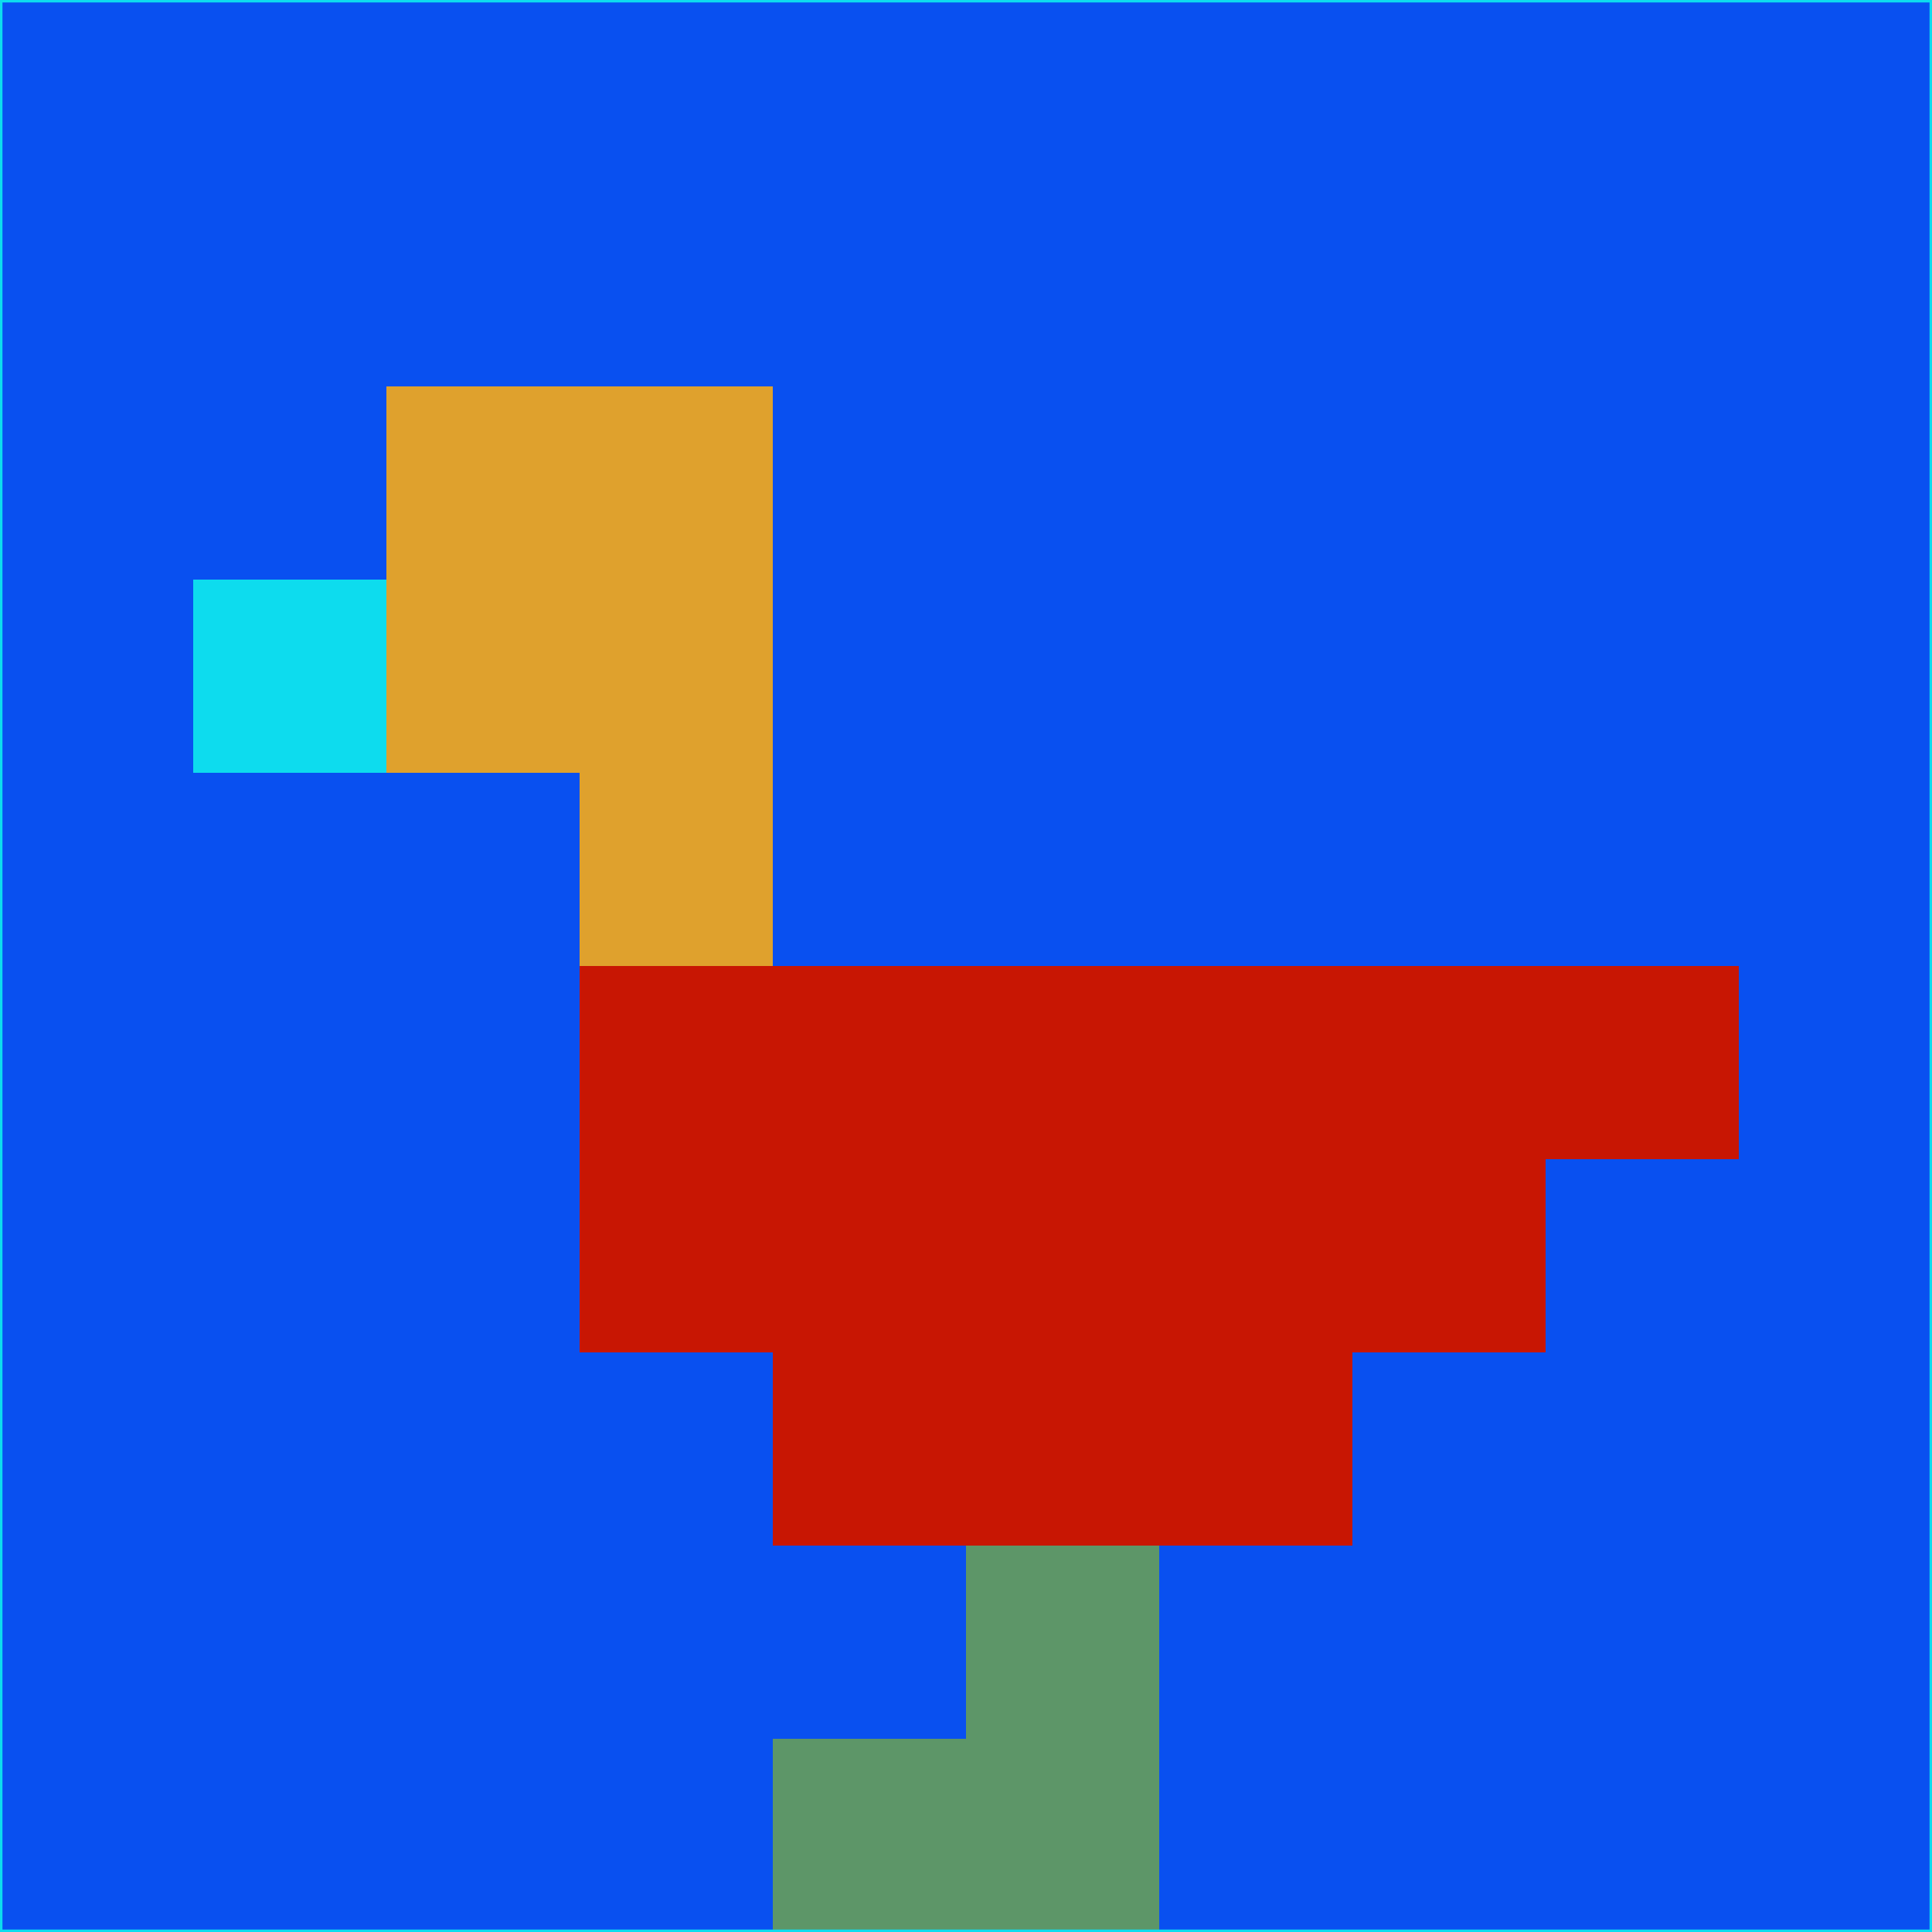 <svg xmlns="http://www.w3.org/2000/svg" version="1.1" width="785" height="785">
  <title>'goose-pfp-694263' by Dmitri Cherniak (Cyberpunk Edition)</title>
  <desc>
    seed=623565
    backgroundColor=#0950f0
    padding=20
    innerPadding=0
    timeout=500
    dimension=1
    border=false
    Save=function(){return n.handleSave()}
    frame=12

    Rendered at 2024-09-15T22:37:00.449Z
    Generated in 1ms
    Modified for Cyberpunk theme with new color scheme
  </desc>
  <defs/>
  <rect width="100%" height="100%" fill="#0950f0"/>
  <g>
    <g id="0-0">
      <rect x="0" y="0" height="785" width="785" fill="#0950f0"/>
      <g>
        <!-- Neon blue -->
        <rect id="0-0-2-2-2-2" x="157" y="157" width="157" height="157" fill="#dfa12d"/>
        <rect id="0-0-3-2-1-4" x="235.5" y="157" width="78.5" height="314" fill="#dfa12d"/>
        <!-- Electric purple -->
        <rect id="0-0-4-5-5-1" x="314" y="392.5" width="392.5" height="78.5" fill="#c81603"/>
        <rect id="0-0-3-5-5-2" x="235.5" y="392.5" width="392.5" height="157" fill="#c81603"/>
        <rect id="0-0-4-5-3-3" x="314" y="392.5" width="235.5" height="235.5" fill="#c81603"/>
        <!-- Neon pink -->
        <rect id="0-0-1-3-1-1" x="78.5" y="235.5" width="78.5" height="78.5" fill="#0ddcee"/>
        <!-- Cyber yellow -->
        <rect id="0-0-5-8-1-2" x="392.5" y="628" width="78.5" height="157" fill="#5d9668"/>
        <rect id="0-0-4-9-2-1" x="314" y="706.5" width="157" height="78.5" fill="#5d9668"/>
      </g>
      <rect x="0" y="0" stroke="#0ddcee" stroke-width="2" height="785" width="785" fill="none"/>
    </g>
  </g>
  <script xmlns=""/>
</svg>